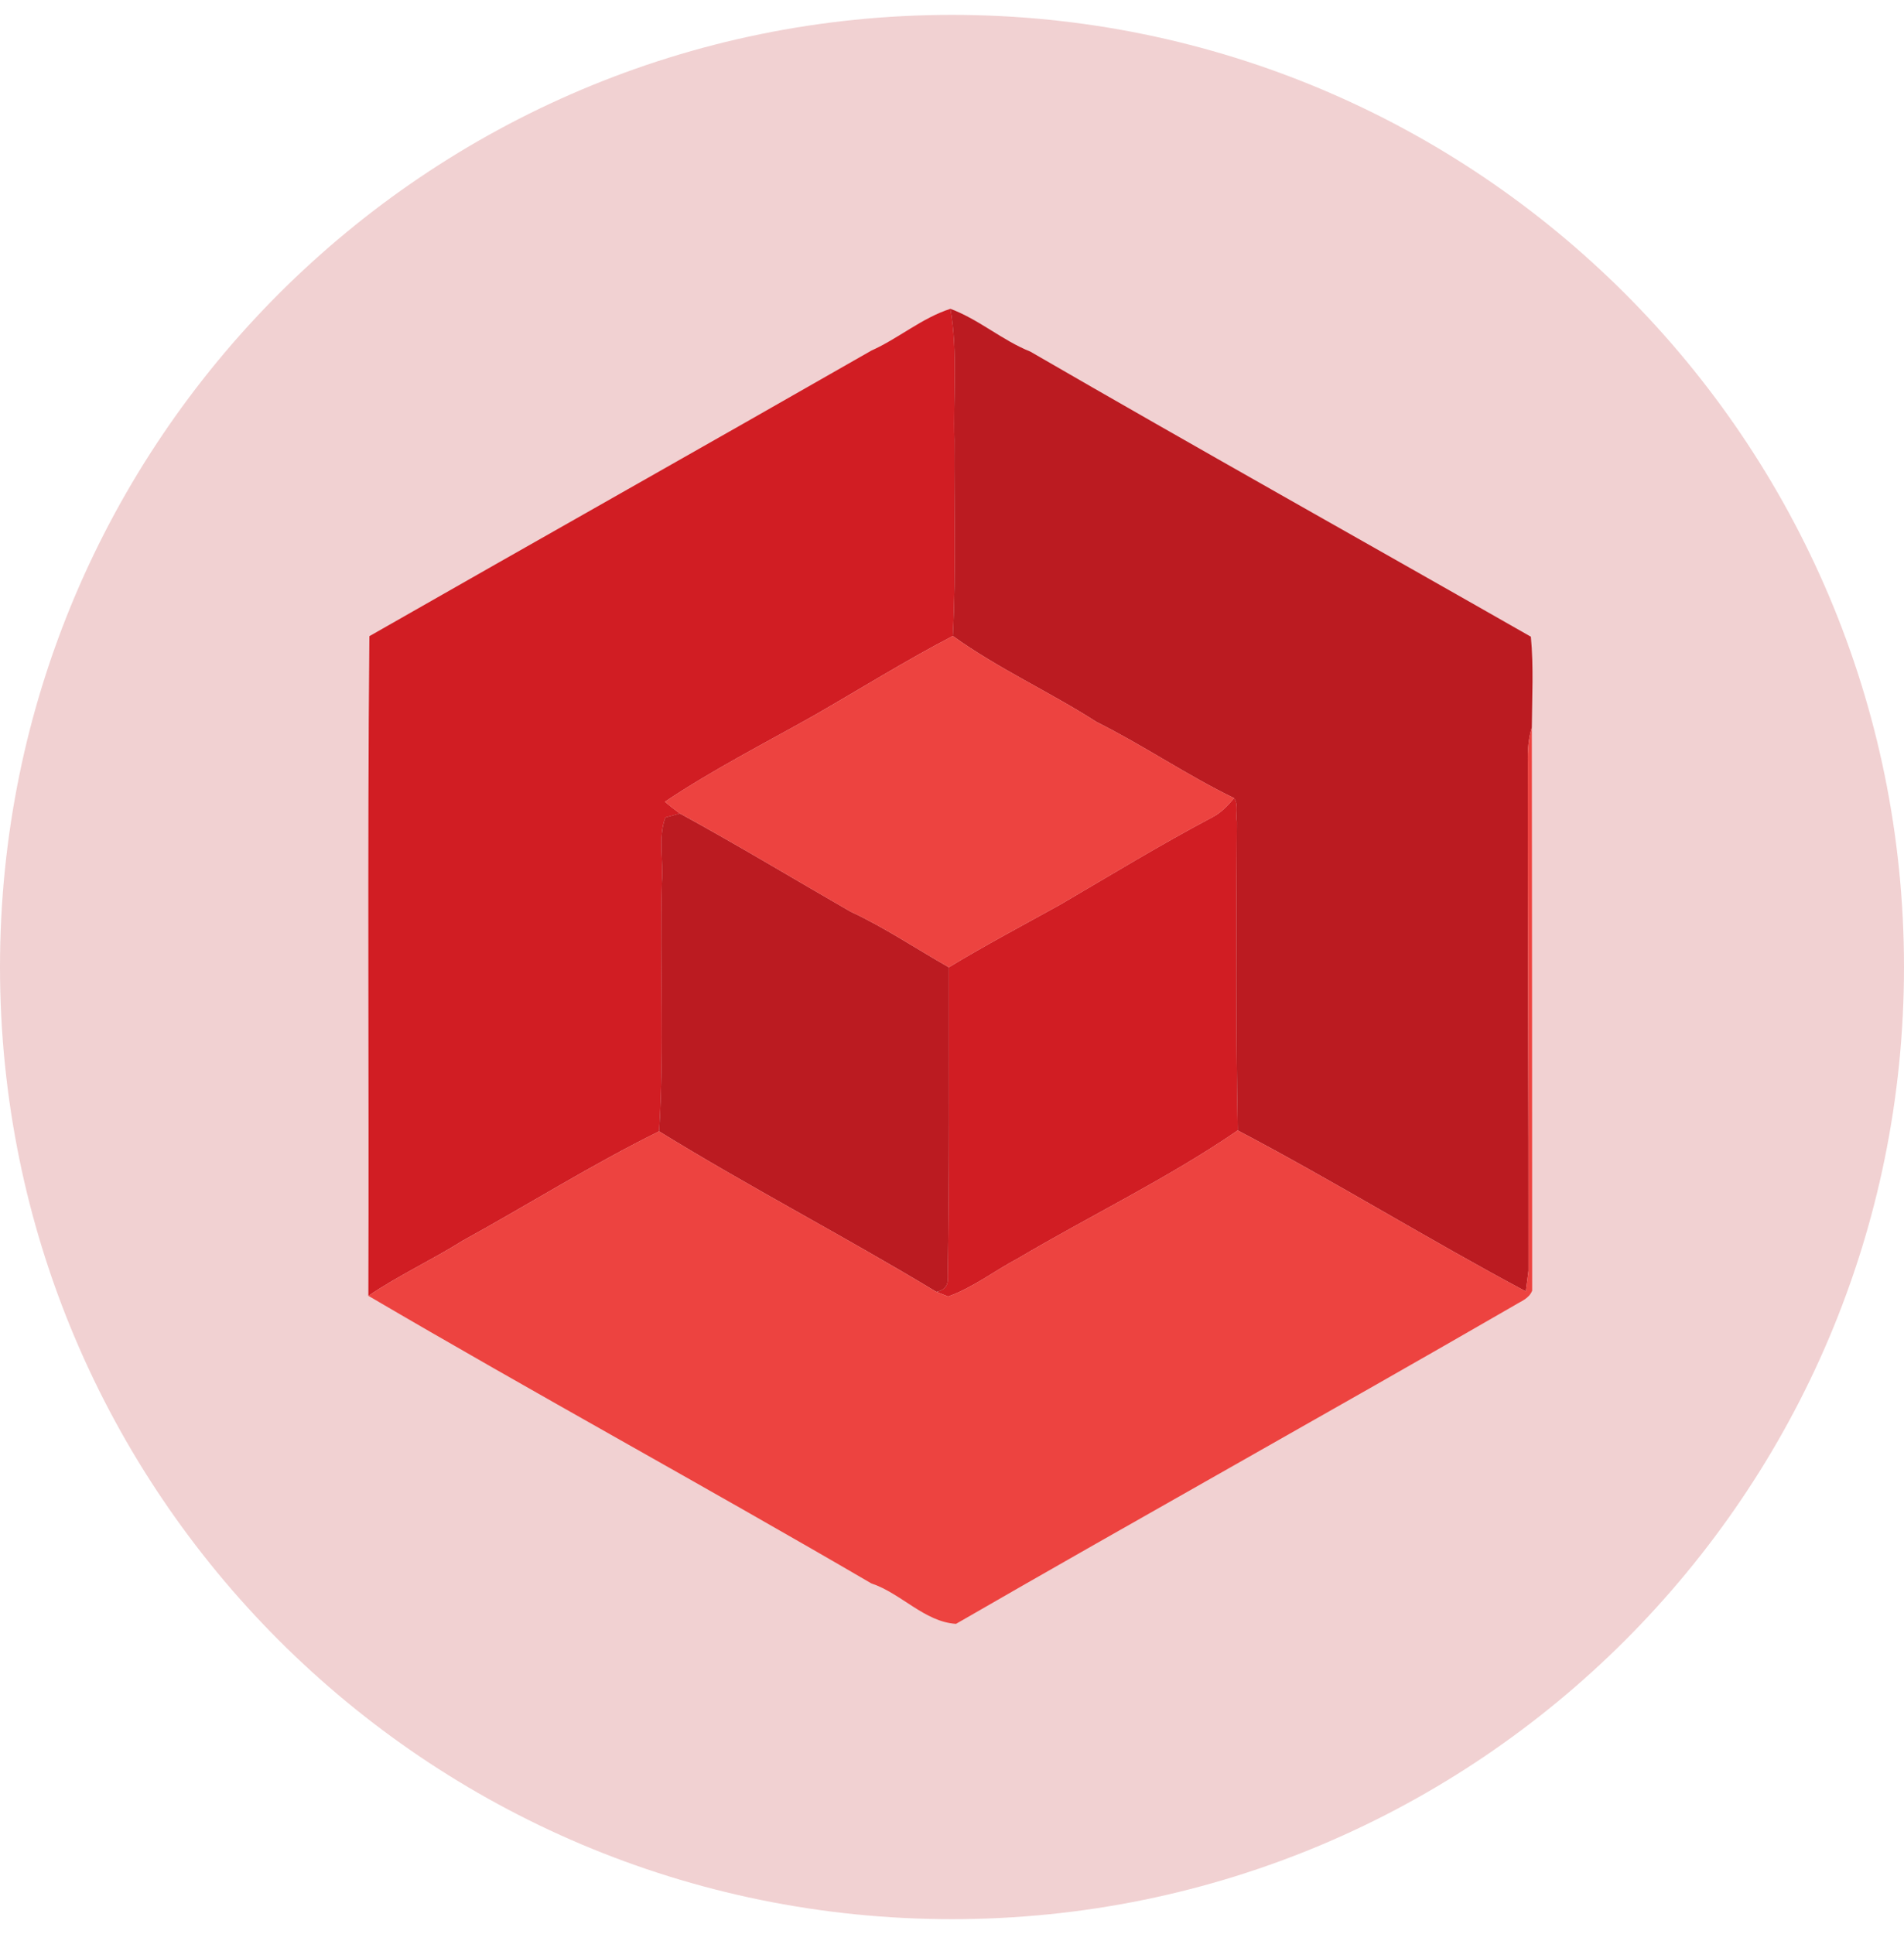 <svg width="64" height="65" viewBox="0 0 64 65" fill="none" xmlns="http://www.w3.org/2000/svg">
<path opacity="0.2" d="M32 64.5C49.673 64.5 64 50.173 64 32.5C64 14.827 49.673 0.5 32 0.5C14.327 0.5 0 14.827 0 32.5C0 50.173 14.327 64.5 32 64.5Z" fill="#BB1B21"/>
<path fill-rule="evenodd" clip-rule="evenodd" d="M29.288 11.784C30.202 11.374 30.994 10.683 31.946 10.379C32.2 11.837 32.038 13.321 32.081 14.79C32.063 16.986 32.146 19.183 32.027 21.374C30.436 22.203 28.912 23.155 27.357 24.048C25.676 24.994 23.952 25.872 22.35 26.946C22.512 27.083 22.68 27.216 22.854 27.34C22.732 27.374 22.487 27.44 22.365 27.473C22.111 28.156 22.307 28.924 22.248 29.638C22.174 32.431 22.334 35.232 22.154 38.023C19.894 39.137 17.759 40.484 15.551 41.698C14.515 42.347 13.397 42.864 12.384 43.55L12.382 43.553C12.407 36.164 12.346 28.76 12.416 21.381C18.033 18.173 23.673 14.998 29.288 11.784Z" fill="#D11D23"/>
<path fill-rule="evenodd" clip-rule="evenodd" d="M41.482 26.824C41.639 27.039 41.533 27.371 41.576 27.626C41.558 31.08 41.536 34.536 41.605 37.992C39.249 39.605 36.656 40.85 34.197 42.303C33.416 42.715 32.707 43.276 31.869 43.572C31.77 43.535 31.572 43.457 31.473 43.417C31.759 43.36 31.885 43.194 31.854 42.915C31.917 39.447 31.887 35.978 31.894 32.509C33.114 31.769 34.377 31.102 35.623 30.411C37.323 29.418 38.999 28.393 40.739 27.473C41.038 27.323 41.27 27.077 41.482 26.824Z" fill="#D11D23"/>
<path fill-rule="evenodd" clip-rule="evenodd" d="M31.946 10.379C32.903 10.734 33.686 11.438 34.633 11.817C40.221 15.052 45.857 18.204 51.458 21.399C51.553 22.407 51.497 23.437 51.49 24.449C51.37 24.83 51.346 25.231 51.355 25.628C51.346 31.324 51.386 37.019 51.377 42.713C51.355 42.886 51.31 43.231 51.287 43.402C48.026 41.663 44.878 39.713 41.605 37.992C41.536 34.536 41.558 31.08 41.576 27.626C41.533 27.371 41.639 27.039 41.482 26.824C39.895 26.053 38.439 25.052 36.861 24.265C35.281 23.251 33.553 22.471 32.027 21.374C32.146 19.183 32.063 16.986 32.081 14.79C32.038 13.321 32.2 11.837 31.946 10.379Z" fill="#BB1B21"/>
<path fill-rule="evenodd" clip-rule="evenodd" d="M22.366 27.473C22.487 27.44 22.732 27.374 22.854 27.34C24.789 28.397 26.675 29.536 28.584 30.635C29.738 31.171 30.791 31.884 31.894 32.509C31.888 35.978 31.917 39.447 31.854 42.914C31.885 43.194 31.759 43.36 31.474 43.417C28.401 41.561 25.21 39.904 22.154 38.023C22.334 35.231 22.174 32.431 22.248 29.638C22.307 28.924 22.111 28.156 22.366 27.473Z" fill="#BB1B21"/>
<path fill-rule="evenodd" clip-rule="evenodd" d="M27.357 24.049C28.912 23.156 30.436 22.203 32.027 21.375C33.553 22.471 35.281 23.251 36.861 24.266C38.439 25.052 39.895 26.053 41.482 26.824C41.27 27.077 41.038 27.323 40.739 27.474C38.999 28.393 37.323 29.419 35.623 30.411C34.377 31.102 33.114 31.769 31.894 32.509C30.791 31.884 29.738 31.171 28.584 30.635C26.675 29.536 24.789 28.397 22.854 27.34C22.681 27.216 22.512 27.084 22.35 26.946C23.952 25.872 25.676 24.994 27.357 24.049Z" fill="#ED4340"/>
<path fill-rule="evenodd" clip-rule="evenodd" d="M51.355 25.628C51.346 25.232 51.37 24.831 51.49 24.45C51.494 30.757 51.503 37.066 51.501 43.378C51.395 43.646 51.125 43.732 50.9 43.874C44.664 47.476 38.376 50.974 32.135 54.575C31.08 54.51 30.287 53.547 29.286 53.214C23.684 49.944 17.972 46.83 12.384 43.551C13.397 42.864 14.515 42.348 15.551 41.699C17.759 40.485 19.894 39.138 22.154 38.023C25.21 39.904 28.401 41.561 31.473 43.418C31.573 43.458 31.77 43.535 31.869 43.573C32.707 43.276 33.416 42.716 34.197 42.303C36.657 40.85 39.249 39.605 41.605 37.992C44.878 39.714 48.026 41.663 51.287 43.402C51.31 43.232 51.355 42.886 51.377 42.713C51.386 37.02 51.346 31.324 51.355 25.628Z" fill="#ED4340"/>
</svg>
